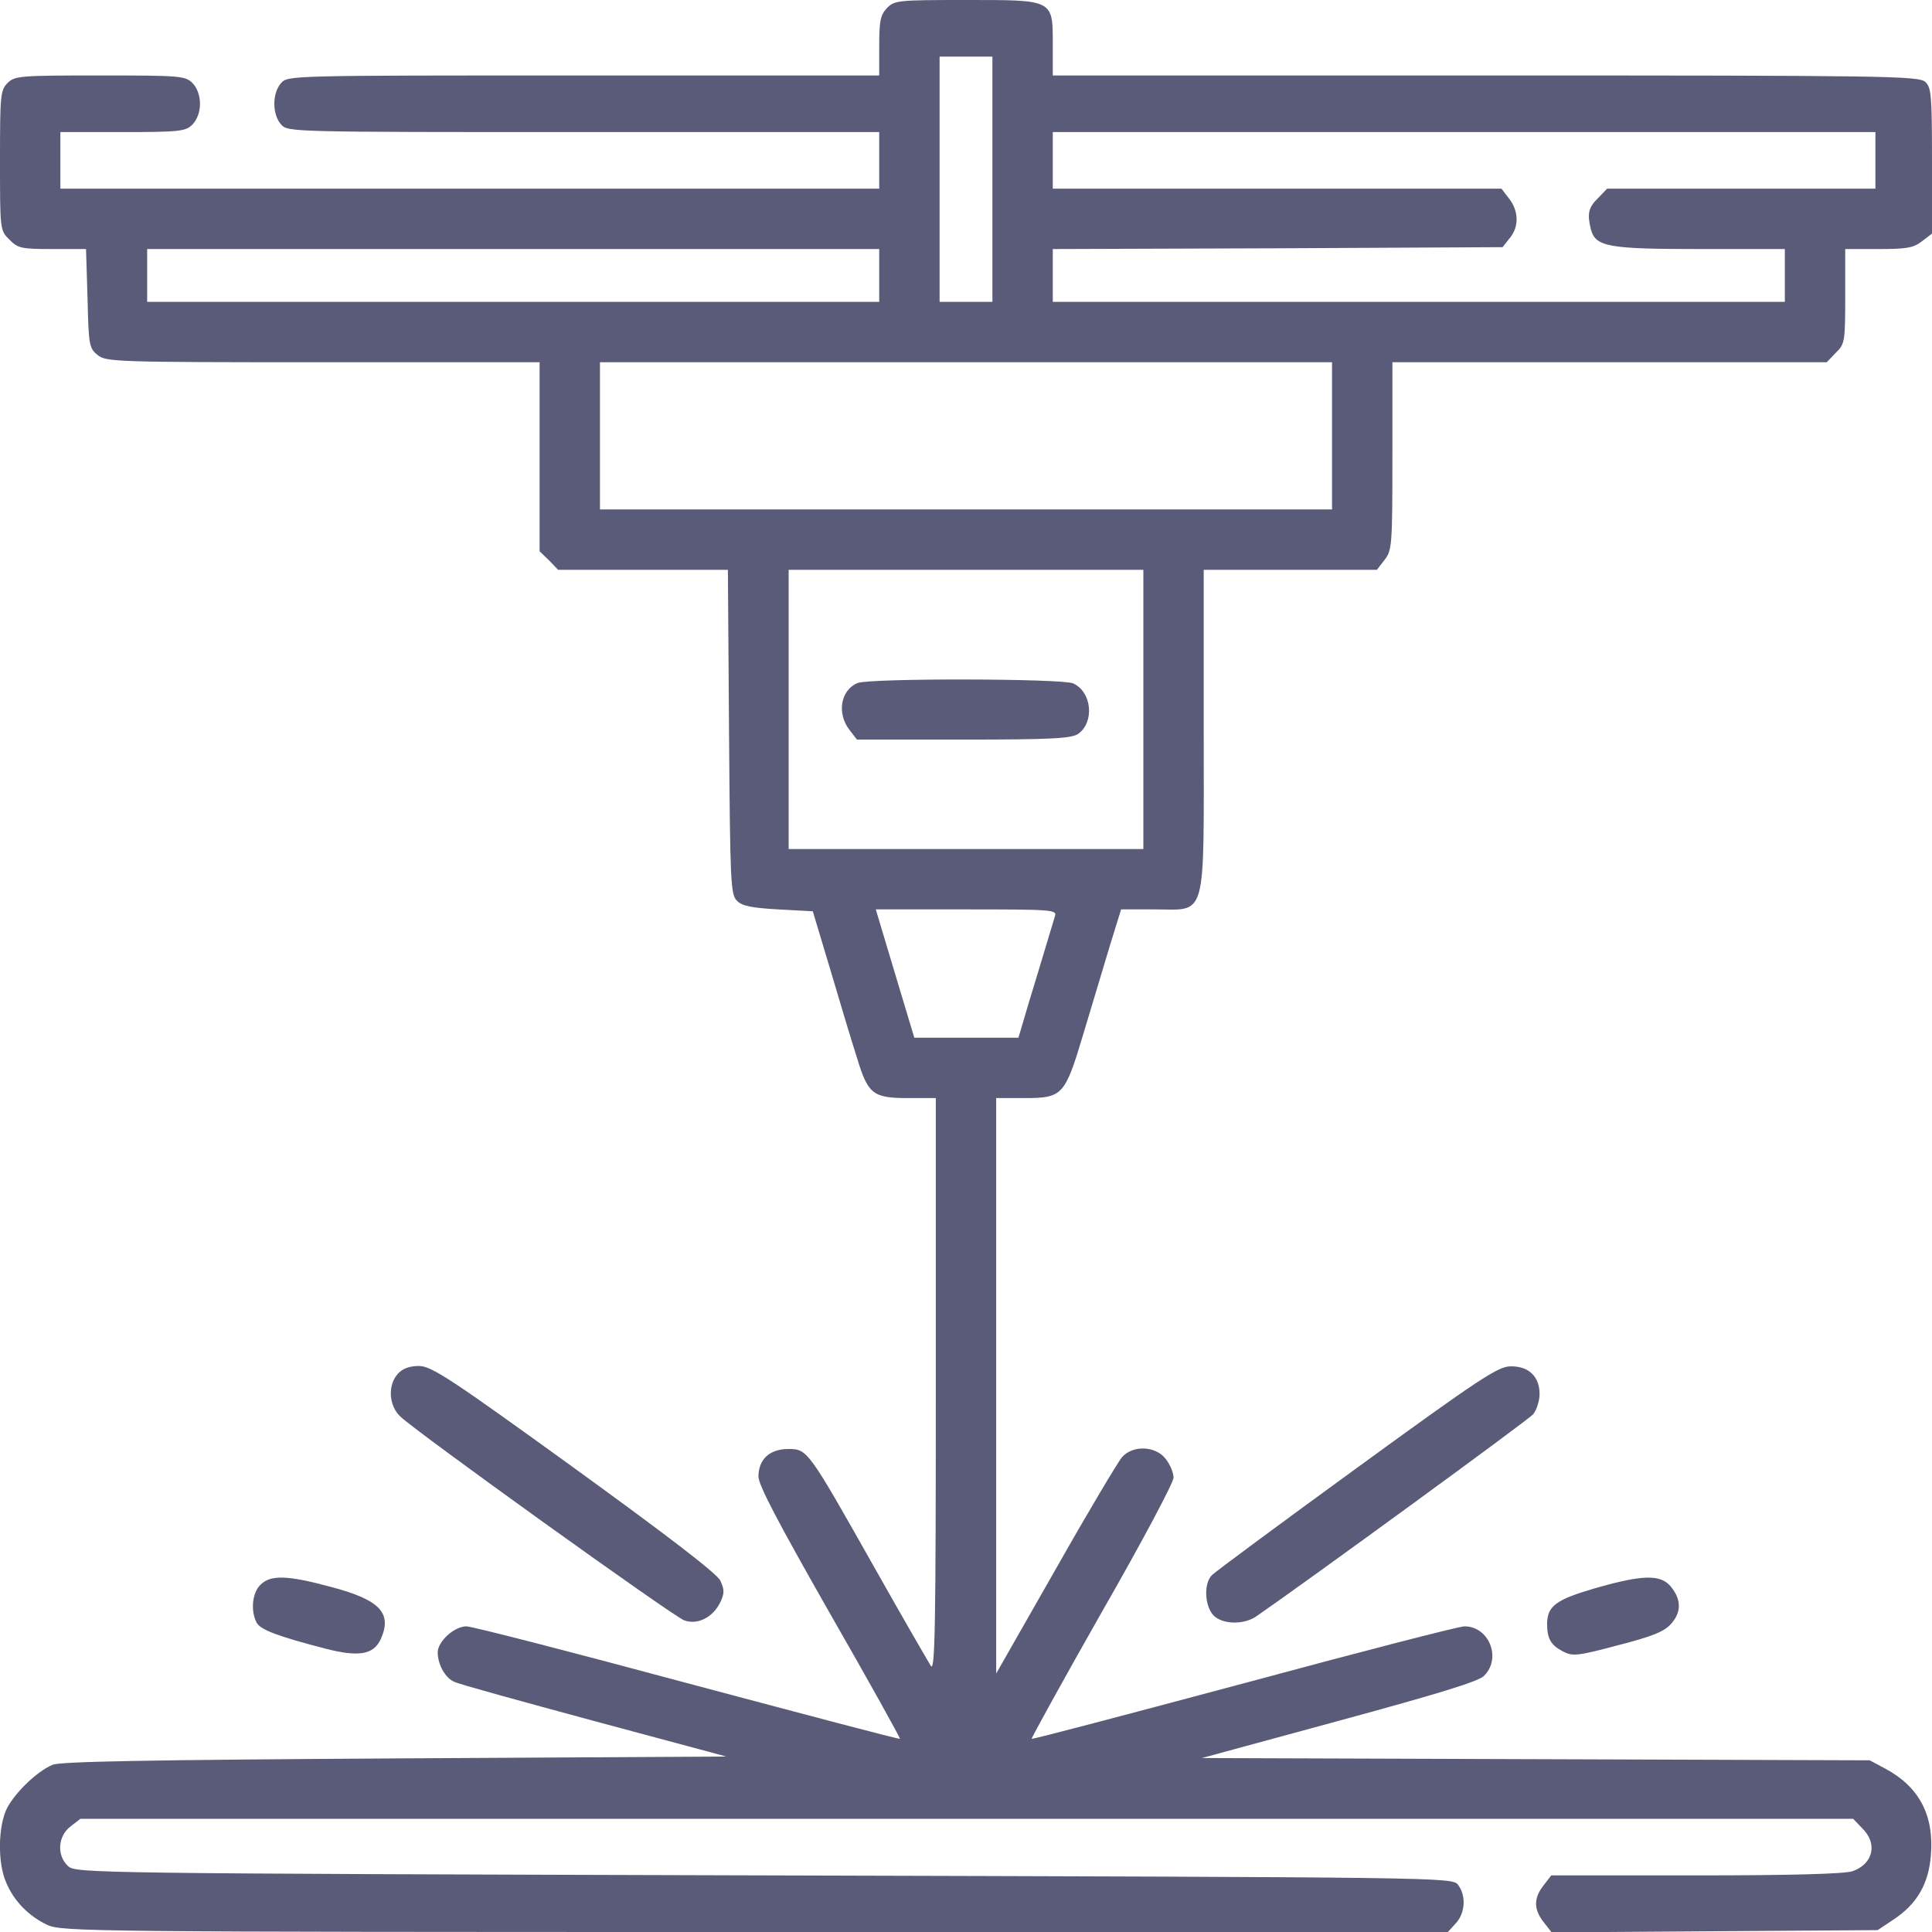 <svg width="200" height="200" viewBox="0 0 200 200" fill="none" xmlns="http://www.w3.org/2000/svg">
<g clip-path="url(#clip0_17_1054)">
<path d="M91.797 0.859C91.133 1.562 91.016 2.227 91.016 4.766V7.812H60.43C30.039 7.812 29.805 7.812 29.102 8.594C28.164 9.648 28.164 11.836 29.102 12.891C29.805 13.672 30.039 13.672 60.43 13.672H91.016V16.602V19.531H48.633H6.25V16.602V13.672H12.695C18.633 13.672 19.219 13.594 19.922 12.891C20.391 12.422 20.703 11.601 20.703 10.742C20.703 9.883 20.391 9.062 19.922 8.594C19.18 7.852 18.633 7.812 10.352 7.812C2.07 7.812 1.523 7.852 0.781 8.594C0.039 9.336 -7.39377e-06 9.883 -7.39377e-06 16.602C-7.39377e-06 23.789 -7.40588e-06 23.867 0.977 24.805C1.836 25.703 2.227 25.781 5.43 25.781H8.906L9.062 30.898C9.18 35.703 9.219 36.055 10.117 36.758C10.977 37.461 11.953 37.5 33.438 37.5H55.859V47.266V57.07L56.836 58.008L57.773 58.984H66.562H75.352L75.469 75.781C75.586 91.25 75.625 92.617 76.289 93.242C76.797 93.789 77.812 93.984 80.547 94.141L84.141 94.336L86.016 100.586C87.031 104.023 88.242 108.047 88.711 109.492C89.844 113.242 90.352 113.672 93.945 113.672H96.875V143.437C96.875 168.242 96.797 173.086 96.367 172.461C96.094 172.031 93.398 167.383 90.43 162.109C83.633 150.078 83.594 150 81.602 150C79.688 150 78.516 151.055 78.516 152.852C78.516 153.75 80.586 157.656 85.898 166.992C89.961 174.062 93.203 179.922 93.164 180C93.086 180.078 83.242 177.461 71.211 174.258C59.18 171.016 48.867 168.359 48.281 168.359C47.031 168.359 45.312 169.922 45.312 171.055C45.312 172.305 46.094 173.711 47.031 174.102C47.461 174.336 54.023 176.133 61.523 178.164L75.195 181.836L40.82 182.031C15.586 182.187 6.172 182.344 5.43 182.695C3.789 183.398 1.602 185.547 0.742 187.148C-0.195 188.984 -0.273 192.773 0.625 194.844C1.406 196.758 2.969 198.359 4.883 199.258C6.367 199.961 9.18 200 78.164 200H149.883L150.703 199.102C151.68 198.047 151.797 196.25 150.938 195.117C150.352 194.336 149.766 194.336 79.141 194.141C9.766 193.945 7.891 193.906 7.07 193.203C5.859 192.109 5.977 190.117 7.266 189.102L8.32 188.281H100.078H191.836L192.773 189.258C194.414 190.859 193.906 192.969 191.758 193.711C190.938 193.984 185.469 194.141 175.547 194.141H160.586L159.805 195.156C158.75 196.484 158.75 197.656 159.805 198.984L160.625 200.039L177.5 199.922L194.375 199.805L196.016 198.711C198.438 197.109 199.648 195.039 199.883 192.07C200.234 187.93 198.672 184.961 195.156 183.086L193.555 182.227L158.984 182.109L124.414 181.992L138.633 178.125C148.828 175.352 153.086 174.062 153.633 173.477C155.469 171.641 154.141 168.359 151.602 168.359C151.016 168.359 140.742 171.016 128.75 174.258C116.758 177.461 106.875 180.078 106.797 180C106.758 179.922 110 174.023 114.062 166.875C118.164 159.727 121.484 153.477 121.484 152.969C121.484 152.461 121.133 151.602 120.664 151.016C119.648 149.687 117.305 149.57 116.172 150.82C115.781 151.25 112.656 156.484 109.297 162.422L103.125 173.242V143.437V113.672H106.016C110 113.672 110.234 113.437 112.148 107.031C113.008 104.141 114.258 100.039 114.883 97.93L116.055 94.141H119.531C125 94.141 124.609 95.547 124.609 75.547V58.984H133.555H142.539L143.32 57.969C144.102 56.992 144.141 56.445 144.141 47.227V37.5H166.602H189.102L190.039 36.523C190.977 35.625 191.016 35.352 191.016 30.664V25.781H194.492C197.383 25.781 198.086 25.664 198.984 24.961L200 24.18V16.641C200 9.844 199.922 9.023 199.297 8.477C198.633 7.852 194.922 7.812 153.789 7.812H108.984V4.687C108.984 -0.078 109.141 -1.52588e-05 100 -1.52588e-05C92.891 -1.52588e-05 92.578 0.039 91.797 0.859ZM102.734 18.555V31.25H100H97.266V18.555V5.859H100H102.734V18.555ZM194.141 16.602V19.531H180.273H166.367L165.43 20.508C164.414 21.484 164.297 22.148 164.688 23.75C165.195 25.547 166.445 25.781 175.977 25.781H184.766V28.516V31.25H146.875H108.984V28.516V25.781L132.266 25.703L155.547 25.586L156.289 24.648C157.266 23.477 157.227 21.836 156.211 20.547L155.43 19.531H132.188H108.984V16.602V13.672H151.562H194.141V16.602ZM91.016 28.516V31.25H53.125H15.234V28.516V25.781H53.125H91.016V28.516ZM137.891 45.117V52.734H100H62.109V45.117V37.5H100H137.891V45.117ZM118.359 73.438V87.891H100H81.641V73.438V58.984H100H118.359V73.438ZM109.219 94.805C109.102 95.195 108.672 96.641 108.242 98.047C107.812 99.453 107.031 102.109 106.445 103.984L105.43 107.422H100.039H94.648L93.203 102.617C92.422 100 91.523 97.031 91.211 95.977L90.664 94.141H100.039C108.789 94.141 109.414 94.18 109.219 94.805Z" fill="#5A5A79"/>
<path d="M88.789 70.703C87.031 71.406 86.602 73.828 87.93 75.547L88.711 76.562H99.766C108.828 76.562 110.898 76.445 111.602 75.977C113.32 74.766 113.047 71.641 111.094 70.742C109.922 70.234 90.117 70.195 88.789 70.703Z" fill="#5A5A79"/>
<path d="M41.211 142.187C40.117 143.359 40.234 145.508 41.445 146.641C43.047 148.203 69.648 167.305 70.82 167.734C72.187 168.242 73.789 167.461 74.57 165.859C75 164.922 75 164.57 74.57 163.633C74.219 162.891 69.219 159.062 59.414 151.953C46.562 142.656 44.648 141.406 43.359 141.406C42.383 141.406 41.68 141.68 41.211 142.187Z" fill="#5A5A79"/>
<path d="M140.469 151.953C132.578 157.695 125.82 162.695 125.469 163.047C124.609 163.867 124.688 166.172 125.586 167.188C126.484 168.164 128.75 168.242 130.078 167.305C135.234 163.75 158.164 147.031 158.711 146.406C159.063 145.977 159.375 145.039 159.375 144.297C159.375 142.5 158.242 141.406 156.367 141.445C155.078 141.445 153.086 142.774 140.469 151.953Z" fill="#5A5A79"/>
<path d="M26.953 164.062C26.094 164.922 25.938 166.758 26.562 167.969C26.953 168.711 28.711 169.375 33.672 170.664C37.148 171.562 38.672 171.289 39.414 169.687C40.625 166.992 39.336 165.625 34.336 164.297C29.727 163.047 28.008 163.008 26.953 164.062Z" fill="#5A5A79"/>
<path d="M165.117 164.414C161.094 165.586 160.195 166.25 160.156 168.047C160.156 169.609 160.508 170.273 161.758 170.938C162.812 171.484 163.242 171.445 167.5 170.313C171.016 169.414 172.266 168.906 172.969 168.125C174.062 166.914 174.062 165.625 173.008 164.297C171.953 162.969 170.156 162.969 165.117 164.414Z" fill="#5A5A79"/>
</g>
<defs>
<clipPath id="clip0_17_1054">
<rect width="200" height="200" fill="white"/>
</clipPath>
</defs>
</svg>
